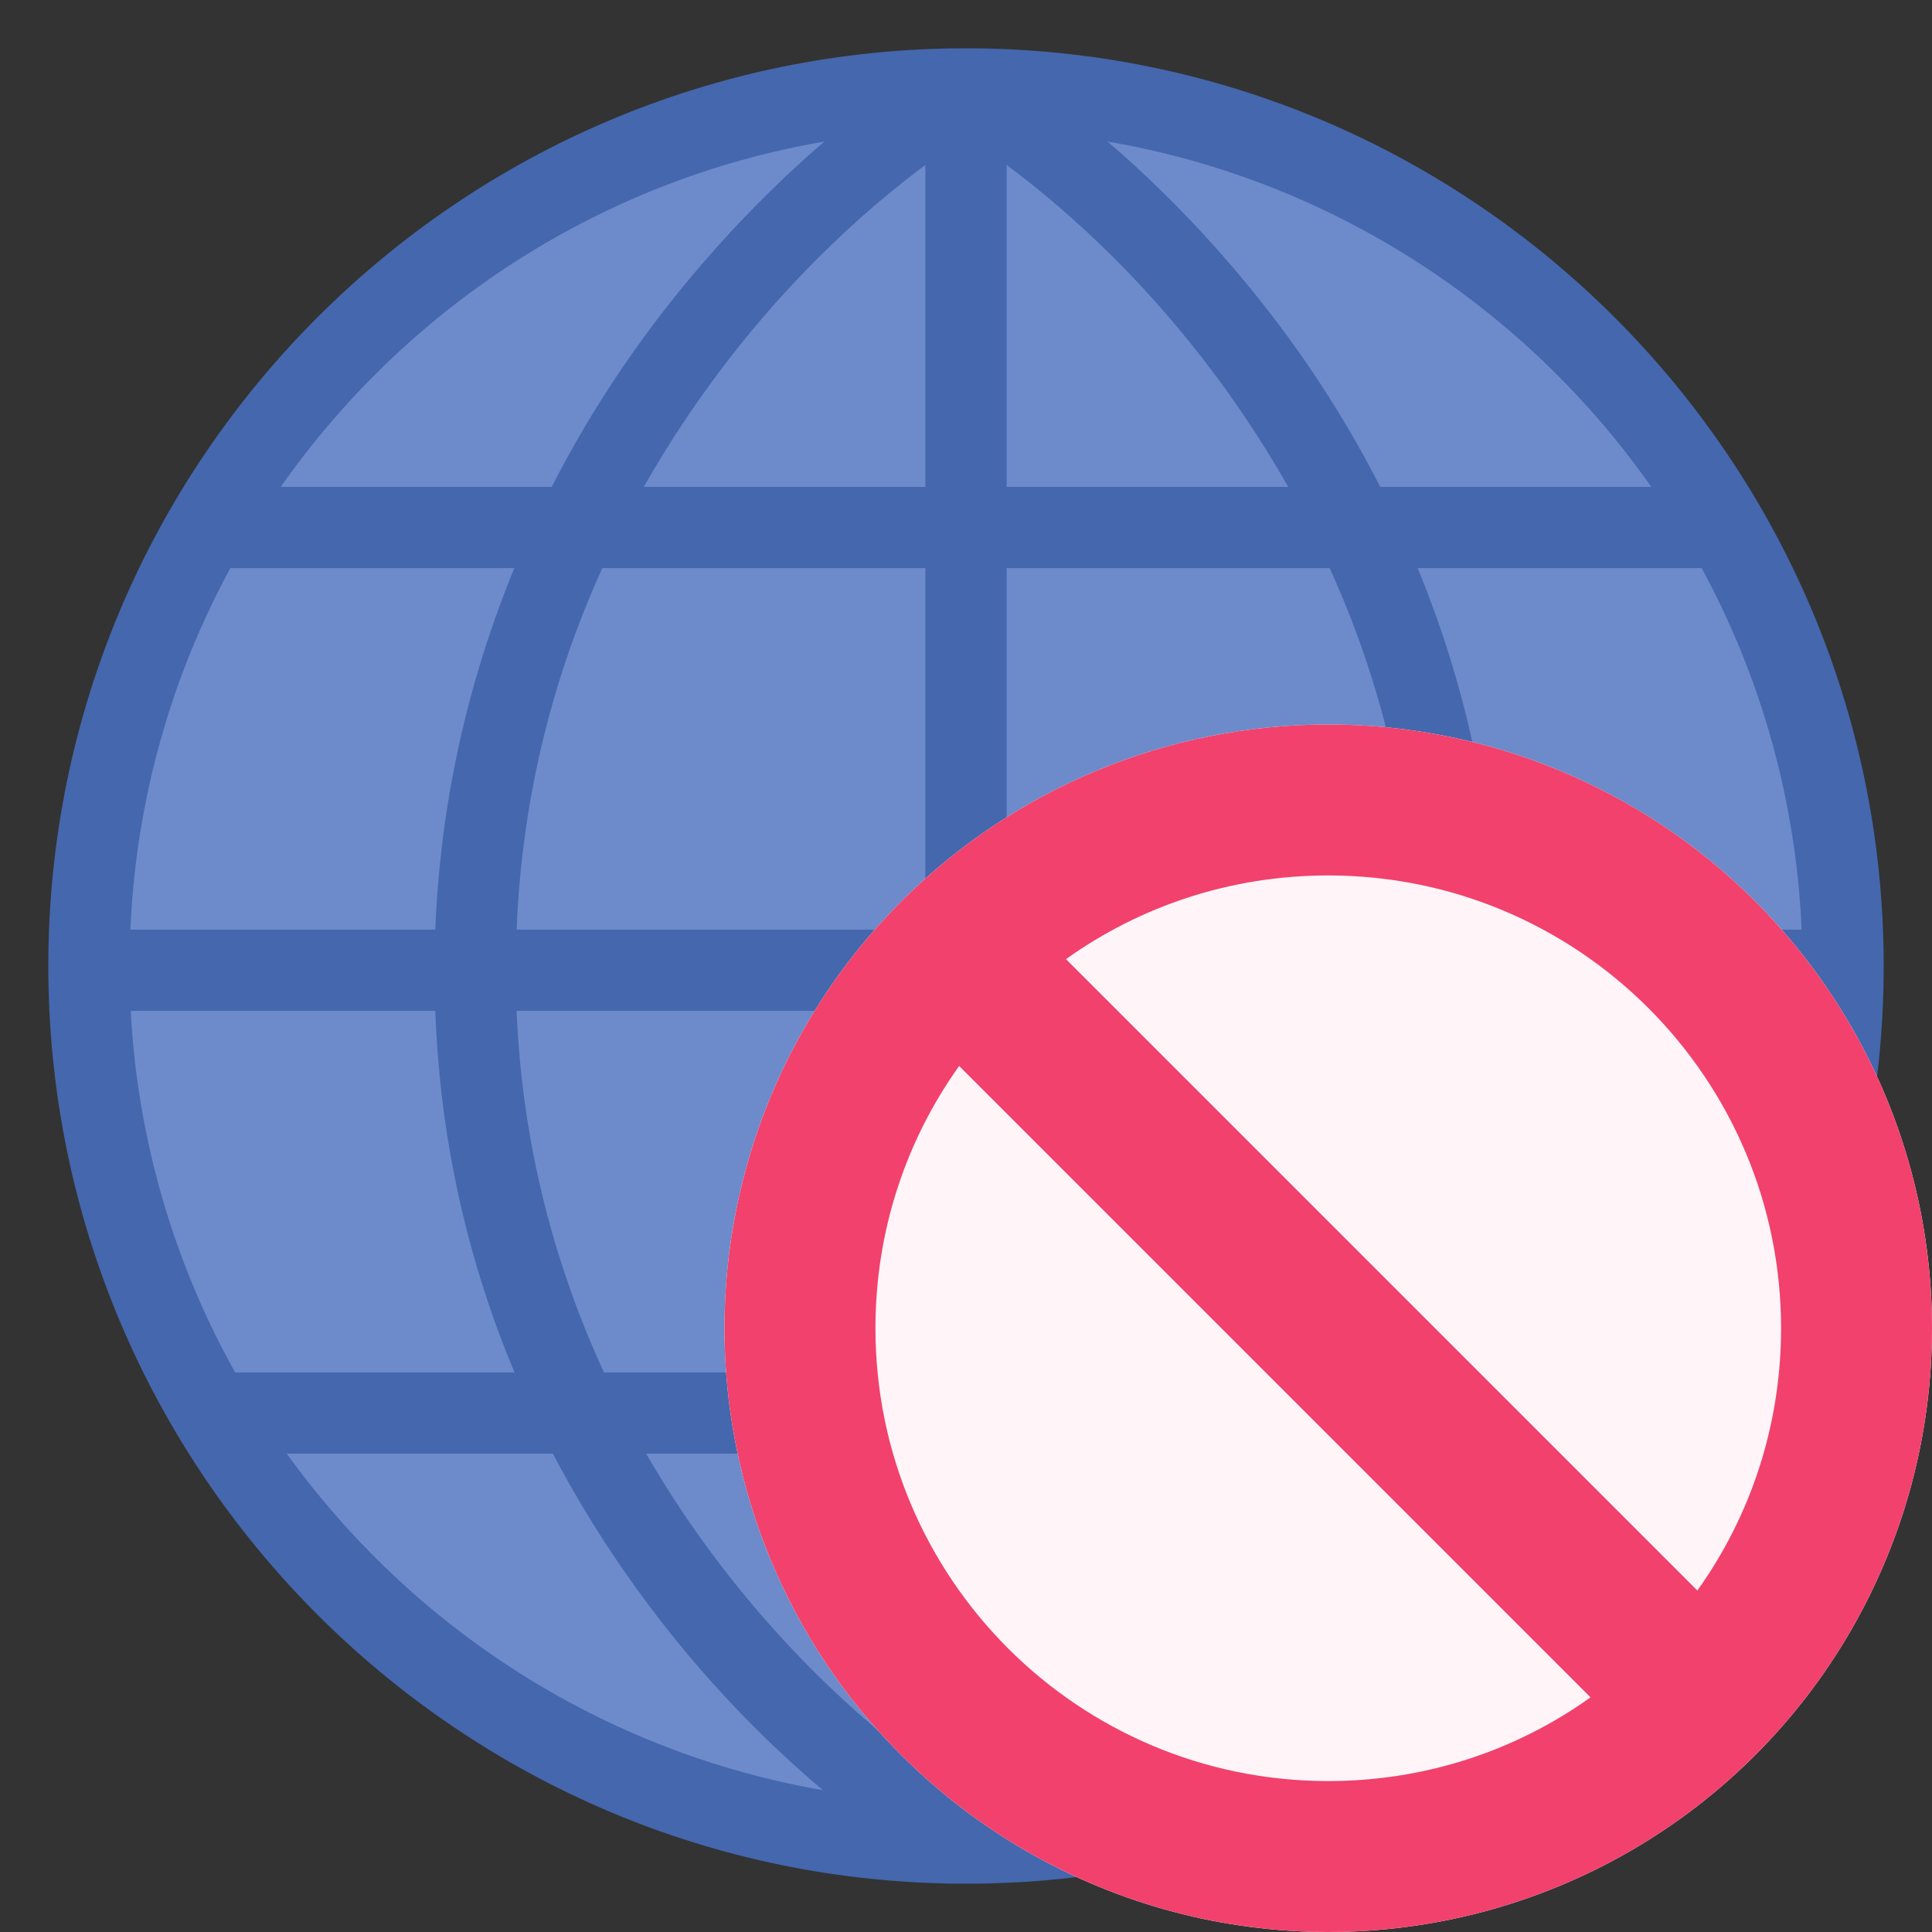 <svg width="40" height="40" viewBox="0 0 40 40" fill="none" xmlns="http://www.w3.org/2000/svg">
<rect x="0" y="0" width="40" height="40" fill="#333333" stroke="none"/>
<g id="internet-access">
<g id="internet">
<path id="Vector" d="M20 38.159C30.029 38.159 38.159 30.029 38.159 20C38.159 9.971 30.029 1.841 20 1.841C9.971 1.841 1.841 9.971 1.841 20C1.841 30.029 9.971 38.159 20 38.159Z" fill="#6D8ACA"/>
<path id="Vector_2" d="M20 1C9.523 1 1 9.523 1 20C1 30.477 9.523 39 20 39C30.477 39 39 30.477 39 20C39 9.523 30.477 1 20 1ZM17.069 2.93C15.527 4.251 14.05 5.895 12.864 7.644C12.33 8.432 11.85 9.246 11.423 10.081H5.812C8.412 6.372 12.428 3.725 17.069 2.93ZM4.769 11.762H10.649C9.668 14.149 9.113 16.675 9.013 19.248H2.699C2.815 16.548 3.551 14.006 4.769 11.762ZM2.706 20.929H9.013C9.109 23.543 9.659 26.046 10.654 28.415H4.868C3.618 26.177 2.85 23.635 2.706 20.929ZM5.937 30.096H11.447C11.867 30.898 12.34 31.682 12.867 32.449C14.266 34.482 15.769 35.995 17.039 37.064C12.485 36.276 8.535 33.705 5.937 30.096ZM19.159 36.596C17.282 35.221 15.071 33.028 13.377 30.096H19.159V36.596ZM19.159 28.415H12.505C11.503 26.245 10.812 23.741 10.696 20.929H19.159L19.159 28.415ZM19.159 19.248H10.696C10.8 16.634 11.395 14.13 12.47 11.762H19.159V19.248ZM19.159 10.081H13.328C13.615 9.576 13.923 9.078 14.256 8.588C15.986 6.034 17.884 4.362 19.159 3.415V10.081ZM37.301 19.248H30.986C30.887 16.675 30.332 14.149 29.351 11.762H35.231C36.449 14.006 37.185 16.548 37.301 19.248ZM34.188 10.081H28.577C28.151 9.246 27.67 8.432 27.136 7.644C25.95 5.894 24.473 4.251 22.93 2.93C27.571 3.725 31.587 6.372 34.188 10.081ZM20.841 3.415C22.116 4.362 24.014 6.034 25.744 8.588C26.077 9.078 26.385 9.576 26.672 10.081H20.841V3.415ZM20.841 11.762H27.53C28.605 14.13 29.2 16.634 29.304 19.248H20.841V11.762ZM20.841 20.929H29.304C29.188 23.741 28.497 26.245 27.495 28.415H20.84L20.841 20.929ZM20.841 30.096H26.623C24.929 33.028 22.718 35.221 20.841 36.596V30.096ZM22.962 37.064C24.231 35.995 25.734 34.482 27.133 32.449C27.66 31.683 28.133 30.898 28.553 30.097H34.063C31.465 33.704 27.515 36.276 22.962 37.064ZM35.132 28.415H29.346C30.341 26.046 30.89 23.543 30.987 20.929H37.294C37.15 23.635 36.382 26.177 35.132 28.415Z" fill="#4467AE"/>
</g>
<g id="ban">
<circle id="Ellipse 3" cx="12.5" cy="12.5" r="12.5" transform="matrix(1 0 0 -1 15 40)" fill="#FFF5F8"/>
<path id="Vector_3" d="M32.93 35.142L19.858 22.07C18.765 23.599 18.125 25.474 18.125 27.5C18.125 32.676 22.324 36.875 27.5 36.875C29.526 36.875 31.401 36.235 32.93 35.142ZM35.142 32.93C36.235 31.401 36.875 29.526 36.875 27.5C36.875 22.324 32.676 18.125 27.5 18.125C25.474 18.125 23.599 18.765 22.07 19.858L35.142 32.93ZM15 27.5C15 24.185 16.317 21.005 18.661 18.661C21.005 16.317 24.185 15 27.5 15C30.815 15 33.995 16.317 36.339 18.661C38.683 21.005 40 24.185 40 27.5C40 30.815 38.683 33.995 36.339 36.339C33.995 38.683 30.815 40 27.5 40C24.185 40 21.005 38.683 18.661 36.339C16.317 33.995 15 30.815 15 27.5Z" fill="#F1416C"/>
</g>
</g>
</svg>
